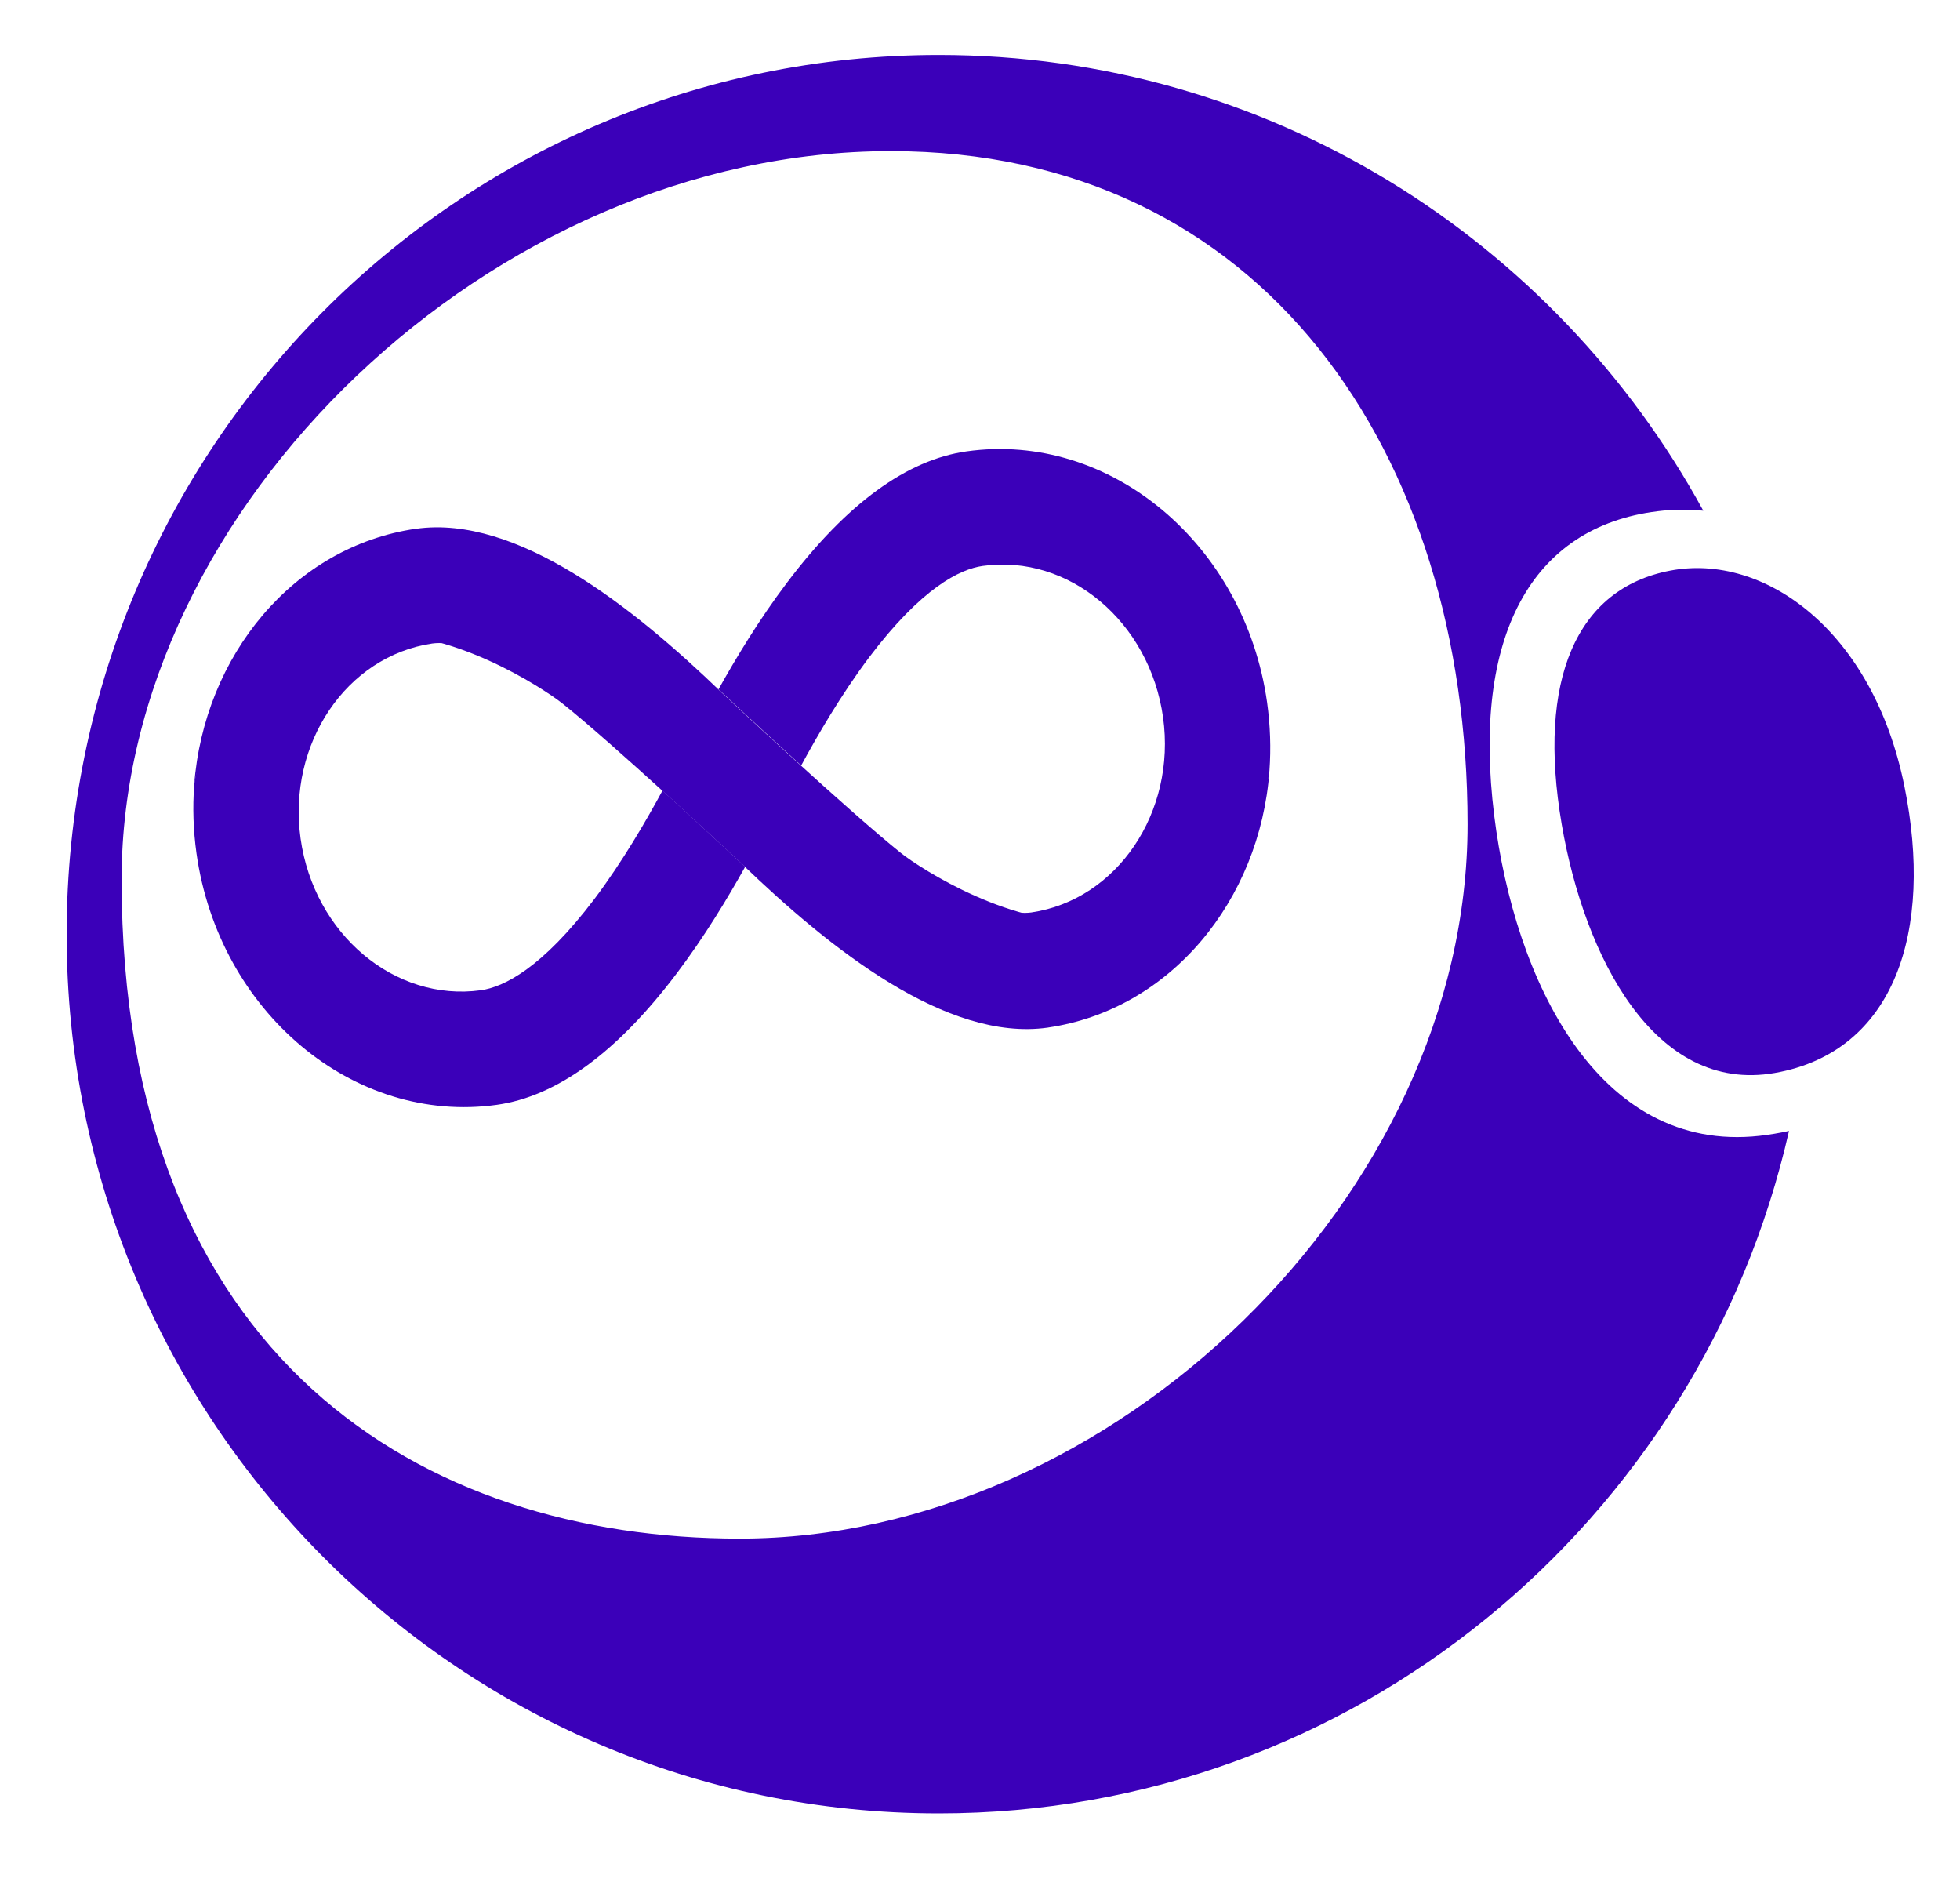 <svg width="25" height="24" viewBox="0 0 25 24" fill="none" xmlns="http://www.w3.org/2000/svg">
<g clip-path="url(#clip0_3323_81170)">
<path fill-rule="evenodd" clip-rule="evenodd" d="M21.726 6.513C21.53 6.494 21.334 6.496 21.14 6.52C19.532 6.719 18.774 8.113 19.059 10.403C19.319 12.493 20.379 14.71 22.441 14.485C22.572 14.47 22.698 14.449 22.819 14.422C21.688 19.406 17.262 23.125 11.974 23.125C5.831 23.125 0.85 18.105 0.85 11.913C0.85 5.721 5.831 0.701 11.974 0.701C16.176 0.701 19.833 3.049 21.726 6.513ZM9.434 19.621C14.175 19.621 18.719 15.252 18.719 10.511C18.719 5.771 16.102 1.927 11.361 1.927C6.281 1.927 1.551 6.471 1.551 11.212C1.551 17.343 5.405 19.621 9.434 19.621Z" fill="#3b00b9"/>
<path d="M24.291 10.027C24.665 11.869 24.171 13.414 22.637 13.683C21.103 13.952 20.209 12.198 19.92 10.513C19.603 8.667 20.108 7.505 21.303 7.277C22.498 7.048 23.887 8.033 24.291 10.027Z" fill="#3b00b9"/>
<path d="M12.33 5.756C11.567 5.863 10.797 6.425 10.041 7.427C9.682 7.901 9.384 8.397 9.164 8.792C9.164 8.792 9.164 8.792 9.166 8.794L9.166 8.792C9.166 8.792 9.667 9.261 10.219 9.762C10.424 9.384 10.724 8.865 11.084 8.385C11.757 7.494 12.244 7.258 12.535 7.217C13.633 7.063 14.664 7.929 14.835 9.148C15.004 10.358 14.249 11.475 13.155 11.636C13.105 11.643 13.04 11.644 12.957 11.637C13.299 11.748 13.659 11.814 13.986 11.768C15.996 11.486 16.181 9.937 16.192 9.825C16.212 9.544 16.203 9.253 16.162 8.959C15.878 6.938 14.158 5.499 12.33 5.756Z" fill="#3b00b9"/>
<path d="M6.338 14.089C7.102 13.982 7.872 13.419 8.628 12.418C8.987 11.944 9.285 11.447 9.505 11.053C9.505 11.053 9.505 11.053 9.502 11.05L9.503 11.053C9.503 11.053 9.002 10.584 8.45 10.082C8.245 10.461 7.945 10.98 7.585 11.46C6.912 12.35 6.425 12.587 6.133 12.628C5.035 12.779 4.005 11.912 3.834 10.694C3.664 9.484 4.419 8.367 5.513 8.206C5.563 8.199 5.628 8.198 5.711 8.205C5.369 8.094 5.01 8.028 4.682 8.074C2.672 8.356 2.49 9.905 2.477 10.014C2.456 10.298 2.465 10.586 2.506 10.88C2.79 12.906 4.511 14.345 6.338 14.089Z" fill="#3b00b9"/>
<path d="M13.976 11.738C12.943 11.852 11.744 11.079 11.494 10.88C10.847 10.364 9.319 8.94 9.2 8.827C8.076 7.743 6.592 6.562 5.307 6.743L5.305 6.743L5.303 6.743C3.744 6.97 2.602 8.359 2.476 10.015C2.487 9.906 2.788 8.311 4.683 8.1C5.716 7.985 6.922 8.772 7.174 8.971C7.822 9.486 9.349 10.911 9.469 11.023C10.593 12.105 12.076 13.285 13.361 13.105L13.363 13.105L13.366 13.104C14.925 12.877 16.069 11.488 16.192 9.832C16.178 9.942 15.873 11.524 13.976 11.738Z" fill="#3b00b9"/>
</g>
<defs>
<clipPath id="clip0_3323_81170">
<rect width="24" height="24" fill="white" transform="translate(0.5)"/>
</clipPath>
</defs>
</svg>
